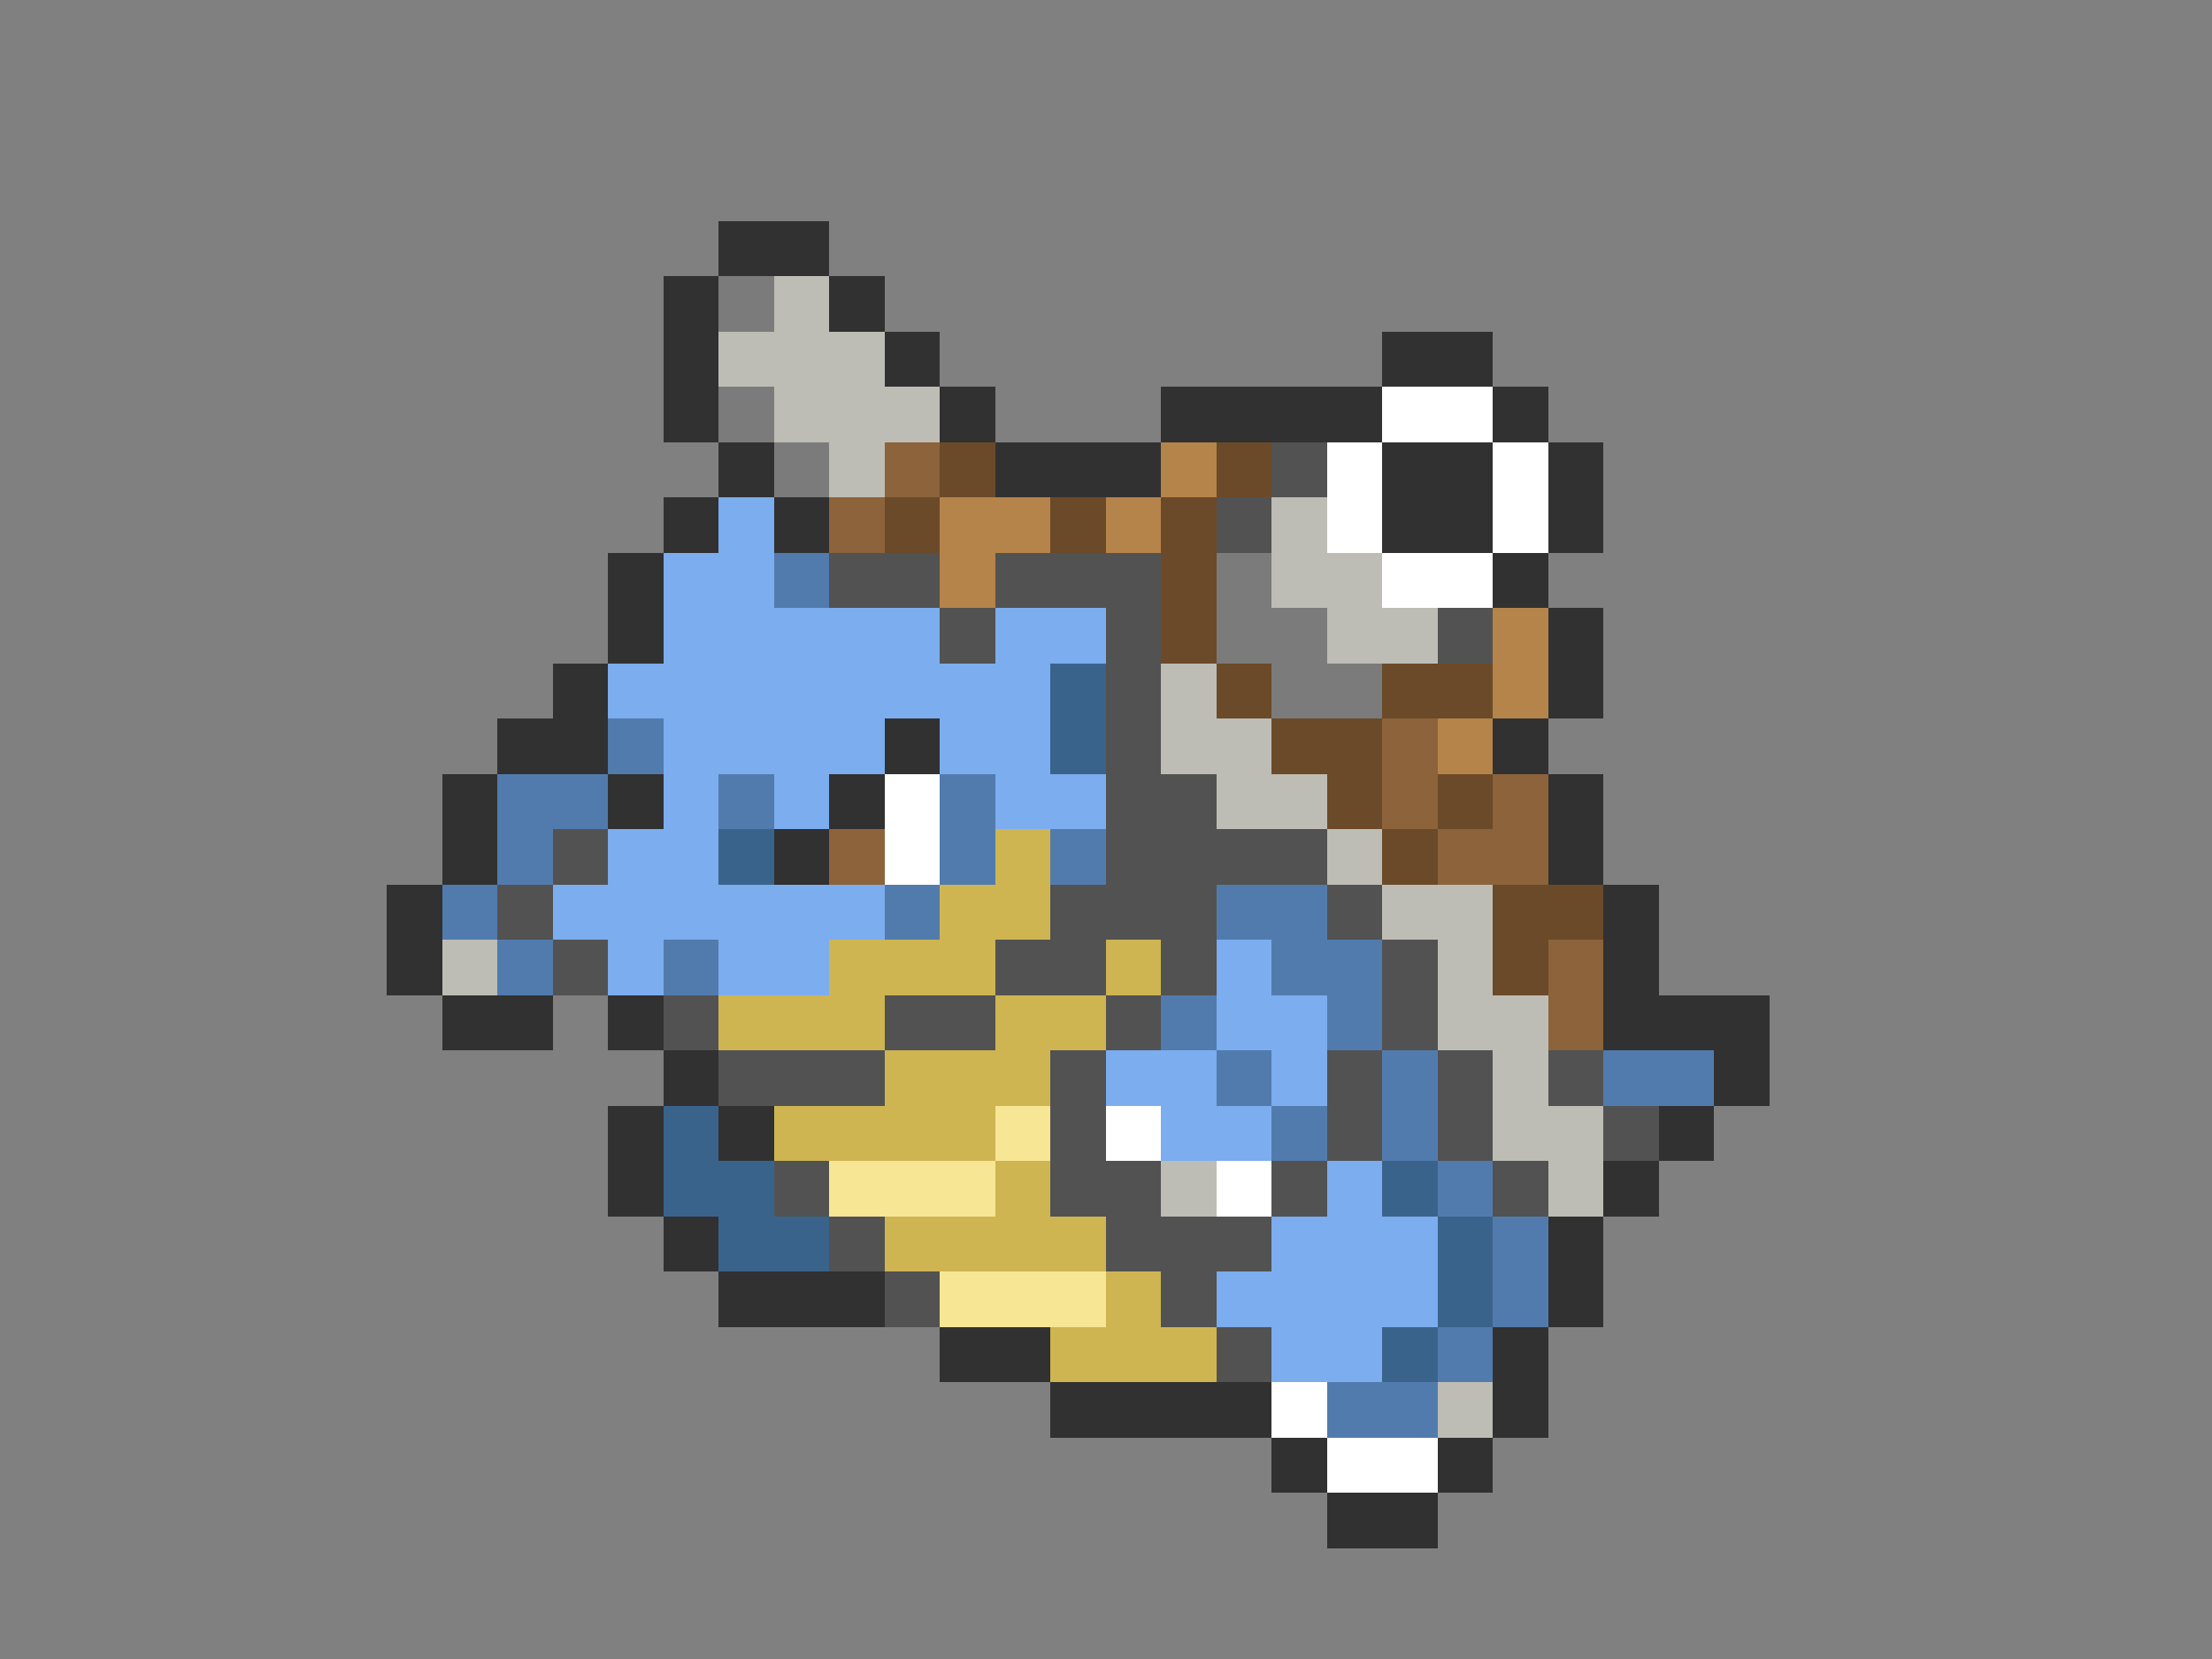 <svg xmlns="http://www.w3.org/2000/svg" viewBox="0 -0.5 40 30" shape-rendering="crispEdges">
<rect x="0" y="-0.5" width="40" height="30" fill="#808080" stroke="none"/>
<path stroke="#313131" d="M13 4h2M12 5h1M15 5h1M12 6h1M16 6h1M25 6h2M12 7h1M17 7h1M21 7h4M27 7h1M13 8h1M18 8h3M25 8h2M28 8h1M12 9h1M14 9h1M25 9h2M28 9h1M11 10h1M27 10h1M11 11h1M28 11h1M10 12h1M28 12h1M9 13h2M16 13h1M27 13h1M8 14h1M11 14h1M15 14h1M28 14h1M8 15h1M14 15h1M28 15h1M7 16h1M29 16h1M7 17h1M29 17h1M8 18h2M11 18h1M29 18h3M12 19h1M31 19h1M11 20h1M13 20h1M30 20h1M11 21h1M29 21h1M12 22h1M28 22h1M13 23h3M28 23h1M17 24h2M27 24h1M19 25h4M27 25h1M23 26h1M26 26h1M24 27h2" />
<path stroke="#7b7b7b" d="M13 5h1M13 7h1M14 8h1M22 10h1M22 11h2M23 12h2" />
<path stroke="#bdbdb5" d="M14 5h1M13 6h3M14 7h3M15 8h1M23 9h1M23 10h2M24 11h2M21 12h1M21 13h2M22 14h2M24 15h1M25 16h2M8 17h1M26 17h1M26 18h2M27 19h1M27 20h2M21 21h1M28 21h1M26 25h1" />
<path stroke="#ffffff" d="M25 7h2M24 8h1M27 8h1M24 9h1M27 9h1M25 10h2M16 14h1M16 15h1M20 20h1M22 21h1M23 25h1M24 26h2" />
<path stroke="#8c633a" d="M16 8h1M15 9h1M25 13h1M25 14h1M27 14h1M15 15h1M26 15h2M28 17h1M28 18h1" />
<path stroke="#6b4a29" d="M17 8h1M22 8h1M16 9h1M19 9h1M21 9h1M21 10h1M21 11h1M22 12h1M25 12h2M23 13h2M24 14h1M26 14h1M25 15h1M27 16h2M27 17h1" />
<path stroke="#b5844a" d="M21 8h1M17 9h2M20 9h1M17 10h1M27 11h1M27 12h1M26 13h1" />
<path stroke="#525252" d="M23 8h1M22 9h1M15 10h2M18 10h3M17 11h1M20 11h1M26 11h1M20 12h1M20 13h1M20 14h2M10 15h1M20 15h4M9 16h1M19 16h3M24 16h1M10 17h1M18 17h2M21 17h1M25 17h1M12 18h1M16 18h2M20 18h1M25 18h1M13 19h3M19 19h1M24 19h1M26 19h1M28 19h1M19 20h1M24 20h1M26 20h1M29 20h1M14 21h1M19 21h2M23 21h1M27 21h1M15 22h1M20 22h3M16 23h1M21 23h1M22 24h1" />
<path stroke="#7badef" d="M13 9h1M12 10h2M12 11h5M18 11h2M11 12h8M12 13h4M17 13h2M12 14h1M14 14h1M18 14h2M11 15h2M10 16h6M11 17h1M13 17h2M22 17h1M22 18h2M20 19h2M23 19h1M21 20h2M24 21h1M23 22h3M22 23h4M23 24h2" />
<path stroke="#527bad" d="M14 10h1M11 13h1M9 14h2M13 14h1M17 14h1M9 15h1M17 15h1M19 15h1M8 16h1M16 16h1M22 16h2M9 17h1M12 17h1M23 17h2M21 18h1M24 18h1M22 19h1M25 19h1M29 19h2M23 20h1M25 20h1M26 21h1M27 22h1M27 23h1M26 24h1M24 25h2" />
<path stroke="#3a638c" d="M19 12h1M19 13h1M13 15h1M12 20h1M12 21h2M25 21h1M13 22h2M26 22h1M26 23h1M25 24h1" />
<path stroke="#ceb552" d="M18 15h1M17 16h2M15 17h3M20 17h1M13 18h3M18 18h2M16 19h3M14 20h4M18 21h1M16 22h4M20 23h1M19 24h3" />
<path stroke="#f7e694" d="M18 20h1M15 21h3M17 23h3" />
</svg>